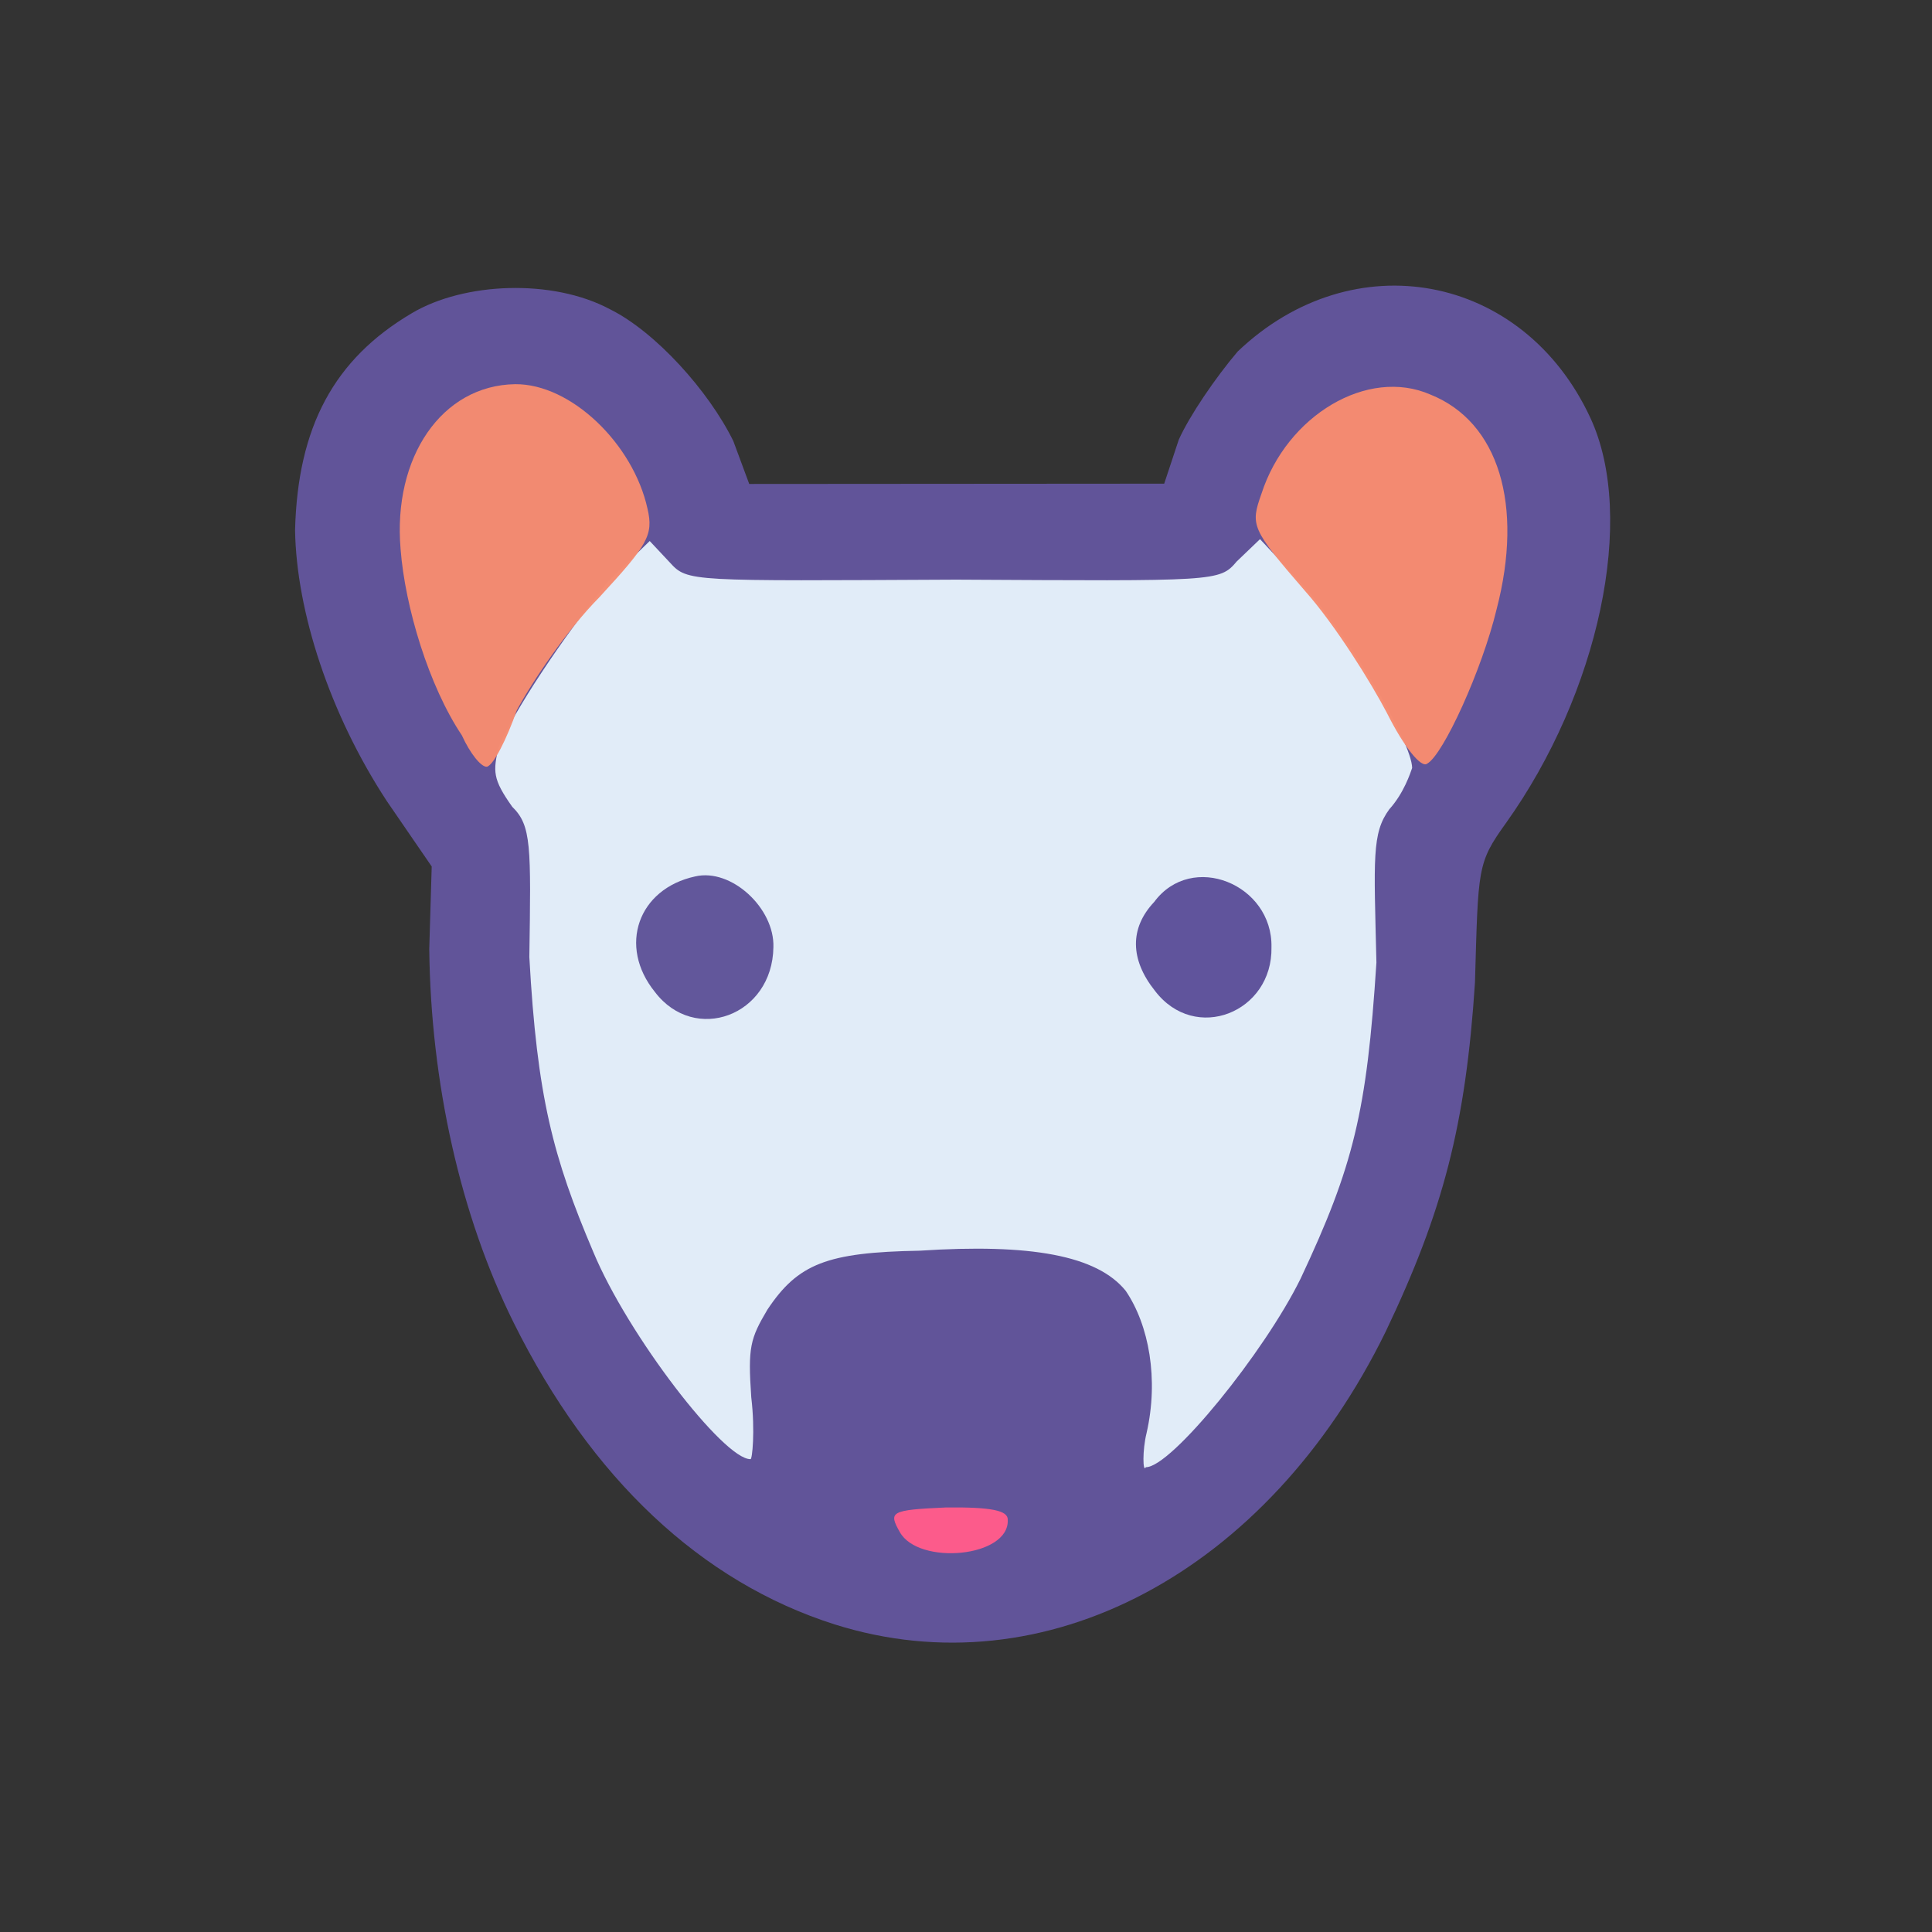 <?xml version="1.0" ?>
<svg xmlns="http://www.w3.org/2000/svg" version="1.1" width="224" height="224">
  <rect width="100%" height="100%" fill="#333333" stroke="none"/>
  <defs/>
  <g>
    <path d="M 96.798 188.344 C 81.293 183.43 68.514 171.395 59.553 153.349 C 53.371 140.901 49.944 125.512 49.769 110.021 L 50.054 100.463 L 44.856 92.891 C 38.197 82.734 34.364 70.865 34.21 61.465 C 34.52 49.494 38.725 41.632 47.75 36.312 C 53.765 32.733 64.029 32.272 70.737 35.863 C 75.981 38.467 82.158 45.307 85.022 51.135 L 86.866 56.111 L 134.98 56.077 L 136.674 50.967 C 137.923 48.194 140.912 43.804 143.497 40.758 C 156.87 28.0 176.588 31.659 184.386 48.438 C 189.79 60.055 185.331 80.414 174.599 95.434 C 171.257 100.086 171.396 100.597 171.011 113.914 C 169.934 130.407 167.335 140.396 160.66 154.389 C 146.971 182.366 121.117 196.0 96.798 188.344" stroke-width="1.0" fill="rgb(98, 85, 154)" opacity="0.995"/>
    <path d="M 132.933 166.163 C 134.361 159.907 133.225 153.647 130.517 149.659 C 127.191 145.556 119.502 144.167 106.625 145.009 C 95.869 145.195 92.521 146.524 88.981 151.832 C 86.983 155.208 86.701 156.18 87.102 161.991 C 87.575 165.946 87.205 169.287 87.016 169.176 C 83.938 169.251 72.787 154.786 68.787 145.152 C 64.116 134.17 62.269 127.172 61.373 110.96 C 61.566 98.077 61.623 95.718 59.392 93.542 C 57.092 90.301 57.166 89.427 57.817 86.581 C 59.715 82.29 64.975 74.279 70.494 67.413 L 75.33 62.727 L 77.672 65.227 C 79.727 67.477 79.937 67.354 110.835 67.206 C 141.034 67.364 141.4 67.458 143.387 65.098 L 146.088 62.51 L 151.029 67.793 C 156.381 73.651 163.706 86.046 163.726 89.044 C 163.517 89.641 162.76 91.971 161.085 93.821 C 159.039 96.599 159.301 99.517 159.585 111.599 C 158.473 128.894 156.933 135.185 150.794 148.247 C 146.619 156.757 135.768 170.158 132.852 170.108 C 132.493 170.827 132.443 168.13 132.933 166.163" stroke-width="1.0" fill="rgb(225, 236, 248)" opacity="0.997"/>
    <path d="M 104.322 177.625 C 103.005 175.29 103.193 175.062 109.698 174.778 C 114.901 174.726 116.889 175.115 116.842 176.214 C 117.04 180.575 106.484 181.531 104.322 177.625" stroke-width="1.0" fill="rgb(253, 91, 139)" opacity="0.992"/>
    <path d="M 75.936 115.016 C 71.619 109.682 73.995 103.051 80.59 101.617 C 84.779 100.627 89.813 105.291 89.67 109.817 C 89.558 117.786 80.54 121.075 75.936 115.016" stroke-width="1.0" fill="rgb(96, 85, 154)" opacity="0.987"/>
    <path d="M 133.905 114.874 C 131.019 111.259 130.953 107.616 133.815 104.579 C 138.169 98.676 147.566 102.523 147.416 109.82 C 147.571 117.369 138.571 121.01 133.905 114.874" stroke-width="1.0" fill="rgb(95, 83, 155)" opacity="0.991"/>
    <path d="M 160.828 82.712 C 158.974 79.157 154.848 72.507 151.308 68.517 C 145.06 61.301 144.96 60.908 146.257 57.244 C 149.186 48.164 158.565 42.552 165.861 45.753 C 173.765 48.93 176.668 58.535 173.523 70.625 C 171.835 77.658 167.343 87.473 165.495 88.521 C 164.791 89.152 162.738 86.524 160.828 82.712" stroke-width="1.0" fill="rgb(245, 139, 113)" opacity="0.983"/>
    <path d="M 53.55 85.258 C 49.731 79.558 46.962 70.398 46.445 63.667 C 45.534 53.003 51.218 44.676 59.723 44.543 C 66.211 44.483 73.424 51.479 75.072 58.975 C 75.793 62.065 75.077 63.177 69.5 69.237 C 65.727 73.058 61.794 78.897 59.929 82.325 C 58.761 85.677 57.201 88.764 56.439 88.897 C 55.784 88.938 54.511 87.376 53.55 85.258" stroke-width="1.0" fill="rgb(244, 140, 113)" opacity="0.981"/>
  </g>
</svg>

